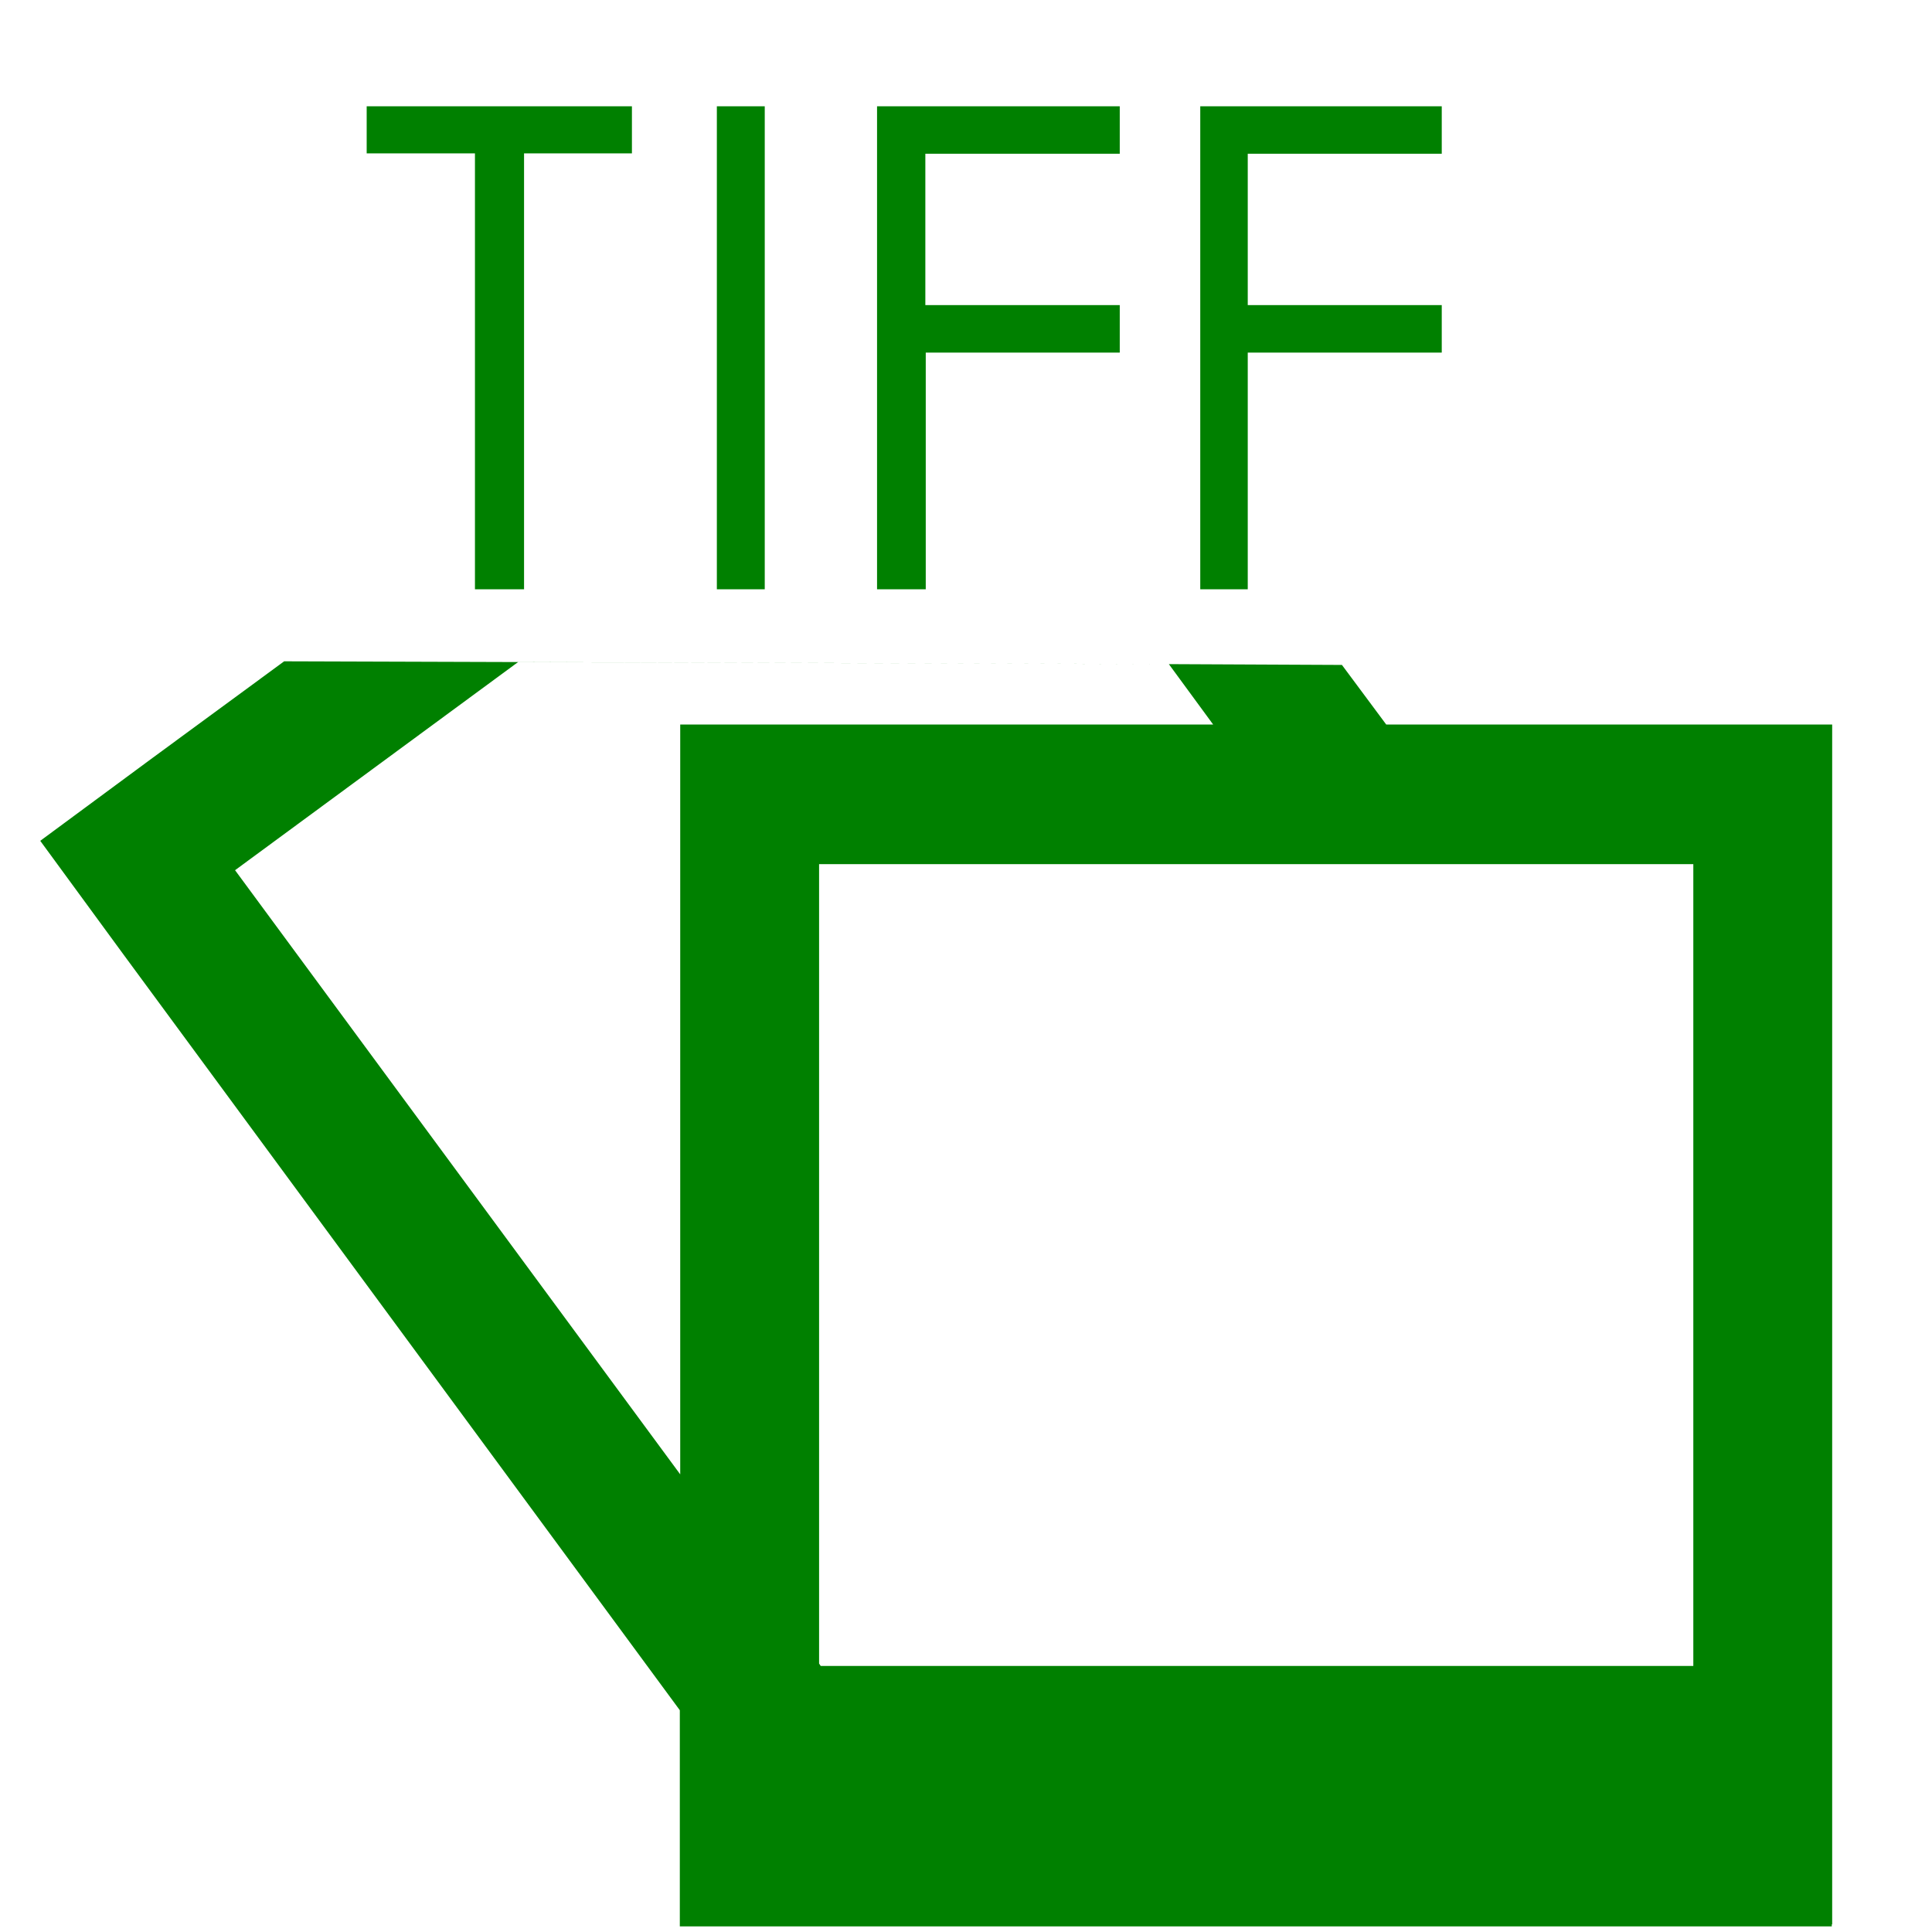 <svg xmlns="http://www.w3.org/2000/svg" width="48" height="48"><path d="M9.11 2.64v1.17h2.69v10.83h1.22V3.81h2.68V2.64H9.1zm8.7 0v12H19v-12h-1.2zm3.98 0v12H23V8.76h4.82V7.58h-4.83V3.82h4.83V2.64h-6.02zm8.03 0v12H31V8.76h4.82V7.58h-4.82V3.82h4.82V2.64h-6.01zM7.06 16.43l-3.27 2.4L1 20.89l2.05 2.8 13.84 18.8v5.37h28.62v-.05h.01V18H34.44l-1.1-1.48-4.3-.02 1.1 1.5H16.9v18.63L5.84 21.62l7.03-5.17 16.17.05-21.98-.07zm13.28 5.04h21.73v19.92H20.39l-.04-.06V21.47z" fill="green"/></svg>